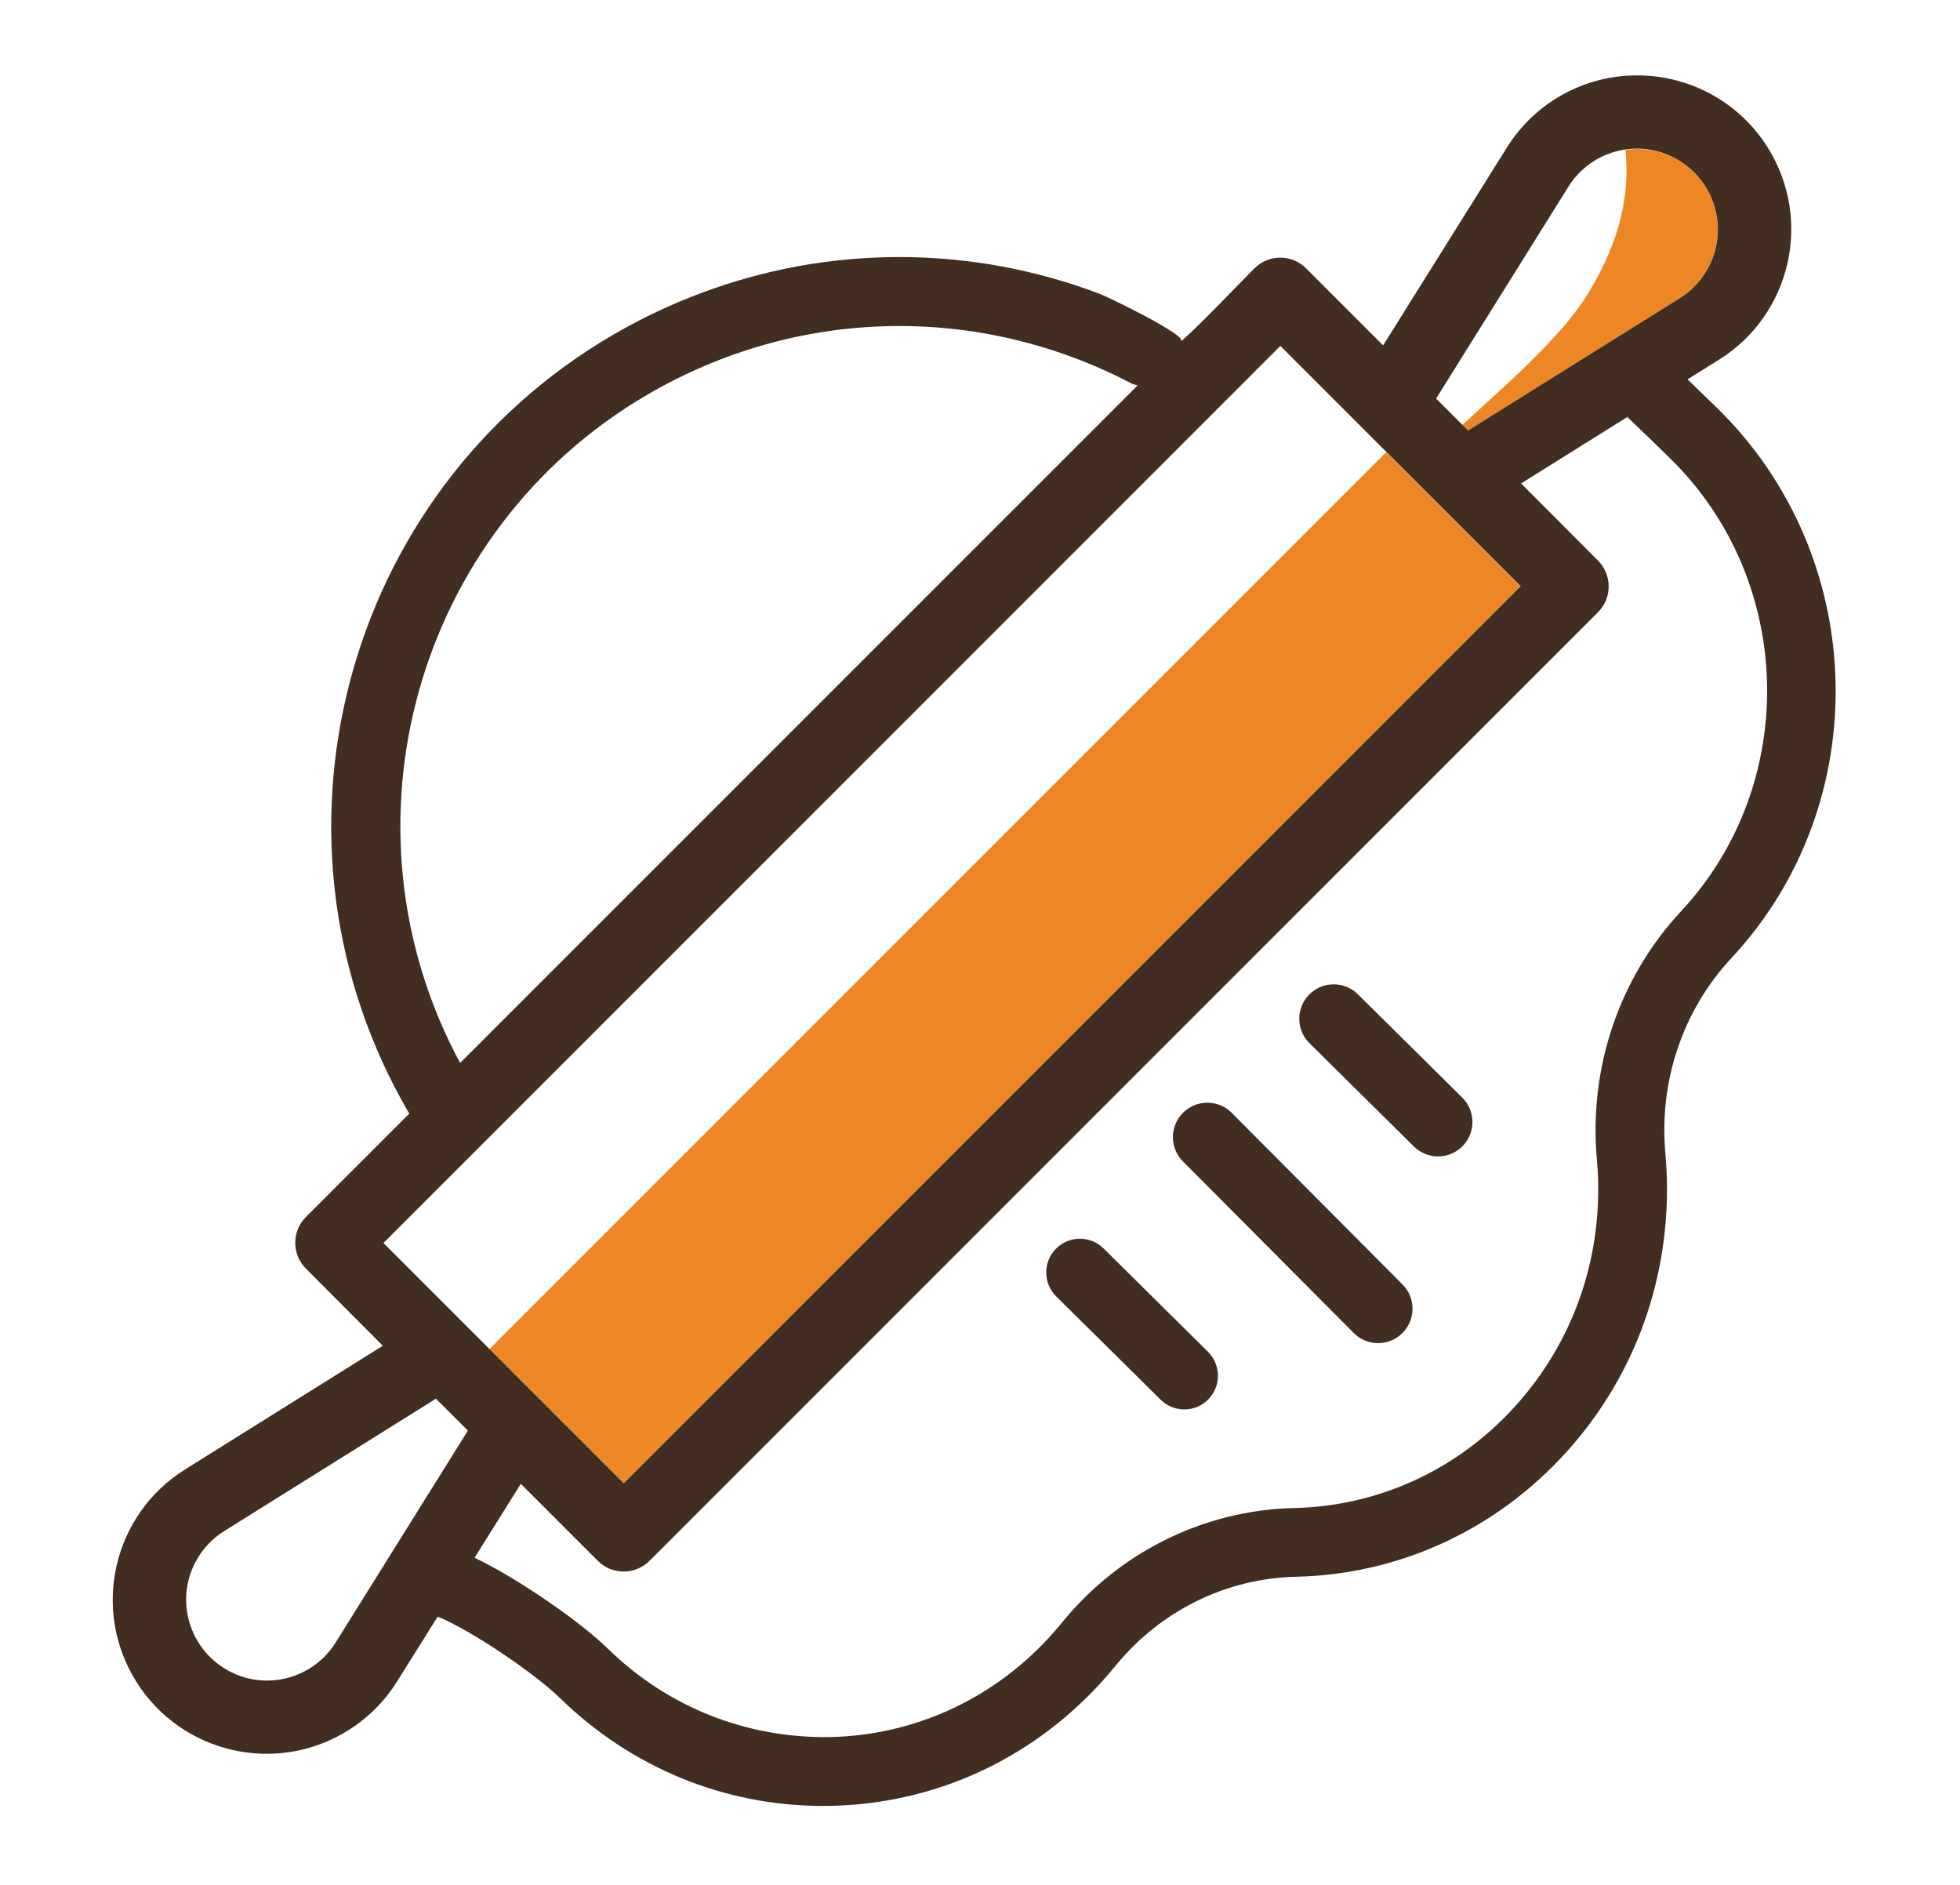 <?xml version="1.0" encoding="utf-8"?>
<!-- Generator: Adobe Illustrator 22.0.0, SVG Export Plug-In . SVG Version: 6.00 Build 0)  -->
<svg version="1.1" id="Layer_1" xmlns="http://www.w3.org/2000/svg" xmlns:xlink="http://www.w3.org/1999/xlink" x="0px" y="0px"
	 width="52px" height="50px" viewBox="0 0 52 50" enable-background="new 0 0 52 50" xml:space="preserve">
<g>
	<g id="мы_настоящие">
		<g>
			<path fill="#ED8726" d="M42.104,7.831c-0.713,1.151-2.29,2.503-3.307,3.438l0.151,0.152l5.626-3.517
				c0.27-0.171,0.499-0.399,0.669-0.669c0.632-1.002,0.333-2.327-0.669-2.96c-0.45-0.284-0.962-0.371-1.451-0.299
				C43.125,4,43.128,4.013,43.131,4.04C43.177,4.667,43.247,5.987,42.104,7.831z"/>
			
				<rect x="9.839" y="23.153" transform="matrix(0.707 -0.707 0.707 0.707 -10.341 26.375)" fill="#ED8726" width="33.654" height="5.033"/>
			<path fill="#412E21" d="M32.678,29.52c-0.355-0.358-0.933-0.359-1.291-0.003c-0.358,0.357-0.359,0.934-0.003,1.291l4.531,4.552
				c0.178,0.18,0.413,0.269,0.647,0.269s0.466-0.088,0.644-0.266c0.358-0.355,0.359-0.934,0.003-1.291L32.678,29.52z"/>
			<path fill="#412E21" d="M29.28,33.118c-0.352-0.347-0.917-0.345-1.265,0.008c-0.347,0.35-0.344,0.917,0.008,1.265l2.768,2.738
				c0.175,0.172,0.401,0.259,0.628,0.259c0.231,0,0.461-0.088,0.636-0.265c0.347-0.35,0.344-0.917-0.008-1.265L29.28,33.118z"/>
			<path fill="#412E21" d="M36.025,26.375c-0.359-0.355-0.937-0.352-1.291,0.008c-0.354,0.359-0.352,0.937,0.008,1.291l2.768,2.738
				c0.178,0.176,0.411,0.264,0.642,0.264c0.236,0,0.471-0.09,0.649-0.271c0.354-0.359,0.352-0.937-0.008-1.291L36.025,26.375z"/>
		</g>
		<path fill="#412E21" d="M45.555,10.822c-0.126-0.123-0.474-0.462-0.783-0.759l0.833-0.52c1.912-1.194,2.493-3.713,1.297-5.625
			C46.156,2.723,44.846,1.999,43.438,2c-1.408-0.004-2.718,0.722-3.462,1.917l-3.281,5.245l-2.044-2.044
			c-0.378-0.378-0.991-0.378-1.369,0c-0.647,0.647-1.272,1.326-1.947,1.941c0.177-0.161-1.936-1.181-2.162-1.266
			c-0.857-0.324-1.741-0.569-2.641-0.734c-1.78-0.323-3.615-0.32-5.393,0.009c-1.718,0.318-3.376,0.94-4.886,1.82
			c-7.181,4.195-9.611,13.451-5.395,20.653l-2.742,2.742c-0.378,0.378-0.378,0.991,0,1.369l2.04,2.047L4.909,38.98
			c-1.912,1.196-2.492,3.713-1.296,5.625c1.196,1.912,3.714,2.492,5.625,1.296c0.525-0.328,0.967-0.771,1.296-1.296l1.078-1.721
			c0.902,0.368,2.589,1.519,3.238,2.154c1.899,1.855,4.371,2.868,6.987,2.868c0.079,0,0.158-0.001,0.237-0.003
			c2.697-0.064,5.206-1.197,7.064-3.19c0.157-0.168,0.308-0.342,0.455-0.521c1.188-1.46,2.932-2.322,4.785-2.365
			c2.657-0.06,5.138-1.163,6.99-3.104c1.909-2.001,2.924-4.644,2.855-7.442c-0.006-0.231-0.019-0.463-0.04-0.695
			c-0.172-1.907,0.466-3.791,1.752-5.171C49.762,21.312,49.603,14.776,45.555,10.822z M41.616,4.944
			c0.632-1.002,1.957-1.303,2.959-0.669c1.002,0.633,1.303,1.958,0.669,2.96c-0.171,0.27-0.399,0.5-0.669,0.669l-5.627,3.516
			l-0.847-0.847L41.616,4.944z M17.177,10.468c3.972-2.319,8.775-2.427,12.852-0.291c0.049,0.026,0.103,0.029,0.154,0.045
			L12.207,28.197C8.837,21.945,10.999,14.077,17.177,10.468z M33.969,9.176l6.374,6.374L16.547,39.347l-6.374-6.374L33.969,9.176z
			 M8.9,43.579c-0.633,1.002-1.958,1.303-2.96,0.669c-1.002-0.632-1.303-1.958-0.669-2.959c0.171-0.27,0.399-0.5,0.669-0.669
			l5.626-3.517l0.847,0.847L8.9,43.579z M42.366,30.752c0.018,0.192,0.028,0.386,0.033,0.577c0.057,2.309-0.779,4.488-2.351,6.136
			c-1.515,1.588-3.542,2.489-5.71,2.538c-2.389,0.055-4.635,1.162-6.16,3.036c-0.121,0.148-0.245,0.29-0.374,0.43
			c-1.52,1.632-3.57,2.559-5.771,2.61c-2.207,0.038-4.306-0.781-5.906-2.345c-0.728-0.713-2.378-1.859-3.536-2.412l1.227-1.961
			l2.044,2.044c0.378,0.378,0.991,0.378,1.369,0L42.396,16.24c0.378-0.378,0.378-0.991,0-1.369l-2.04-2.047l2.817-1.761
			c0.268,0.249,0.927,0.893,1.133,1.093c3.317,3.241,3.449,8.631,0.294,12.016C42.961,25.932,42.147,28.33,42.366,30.752z"/>
	</g>
</g>
</svg>

